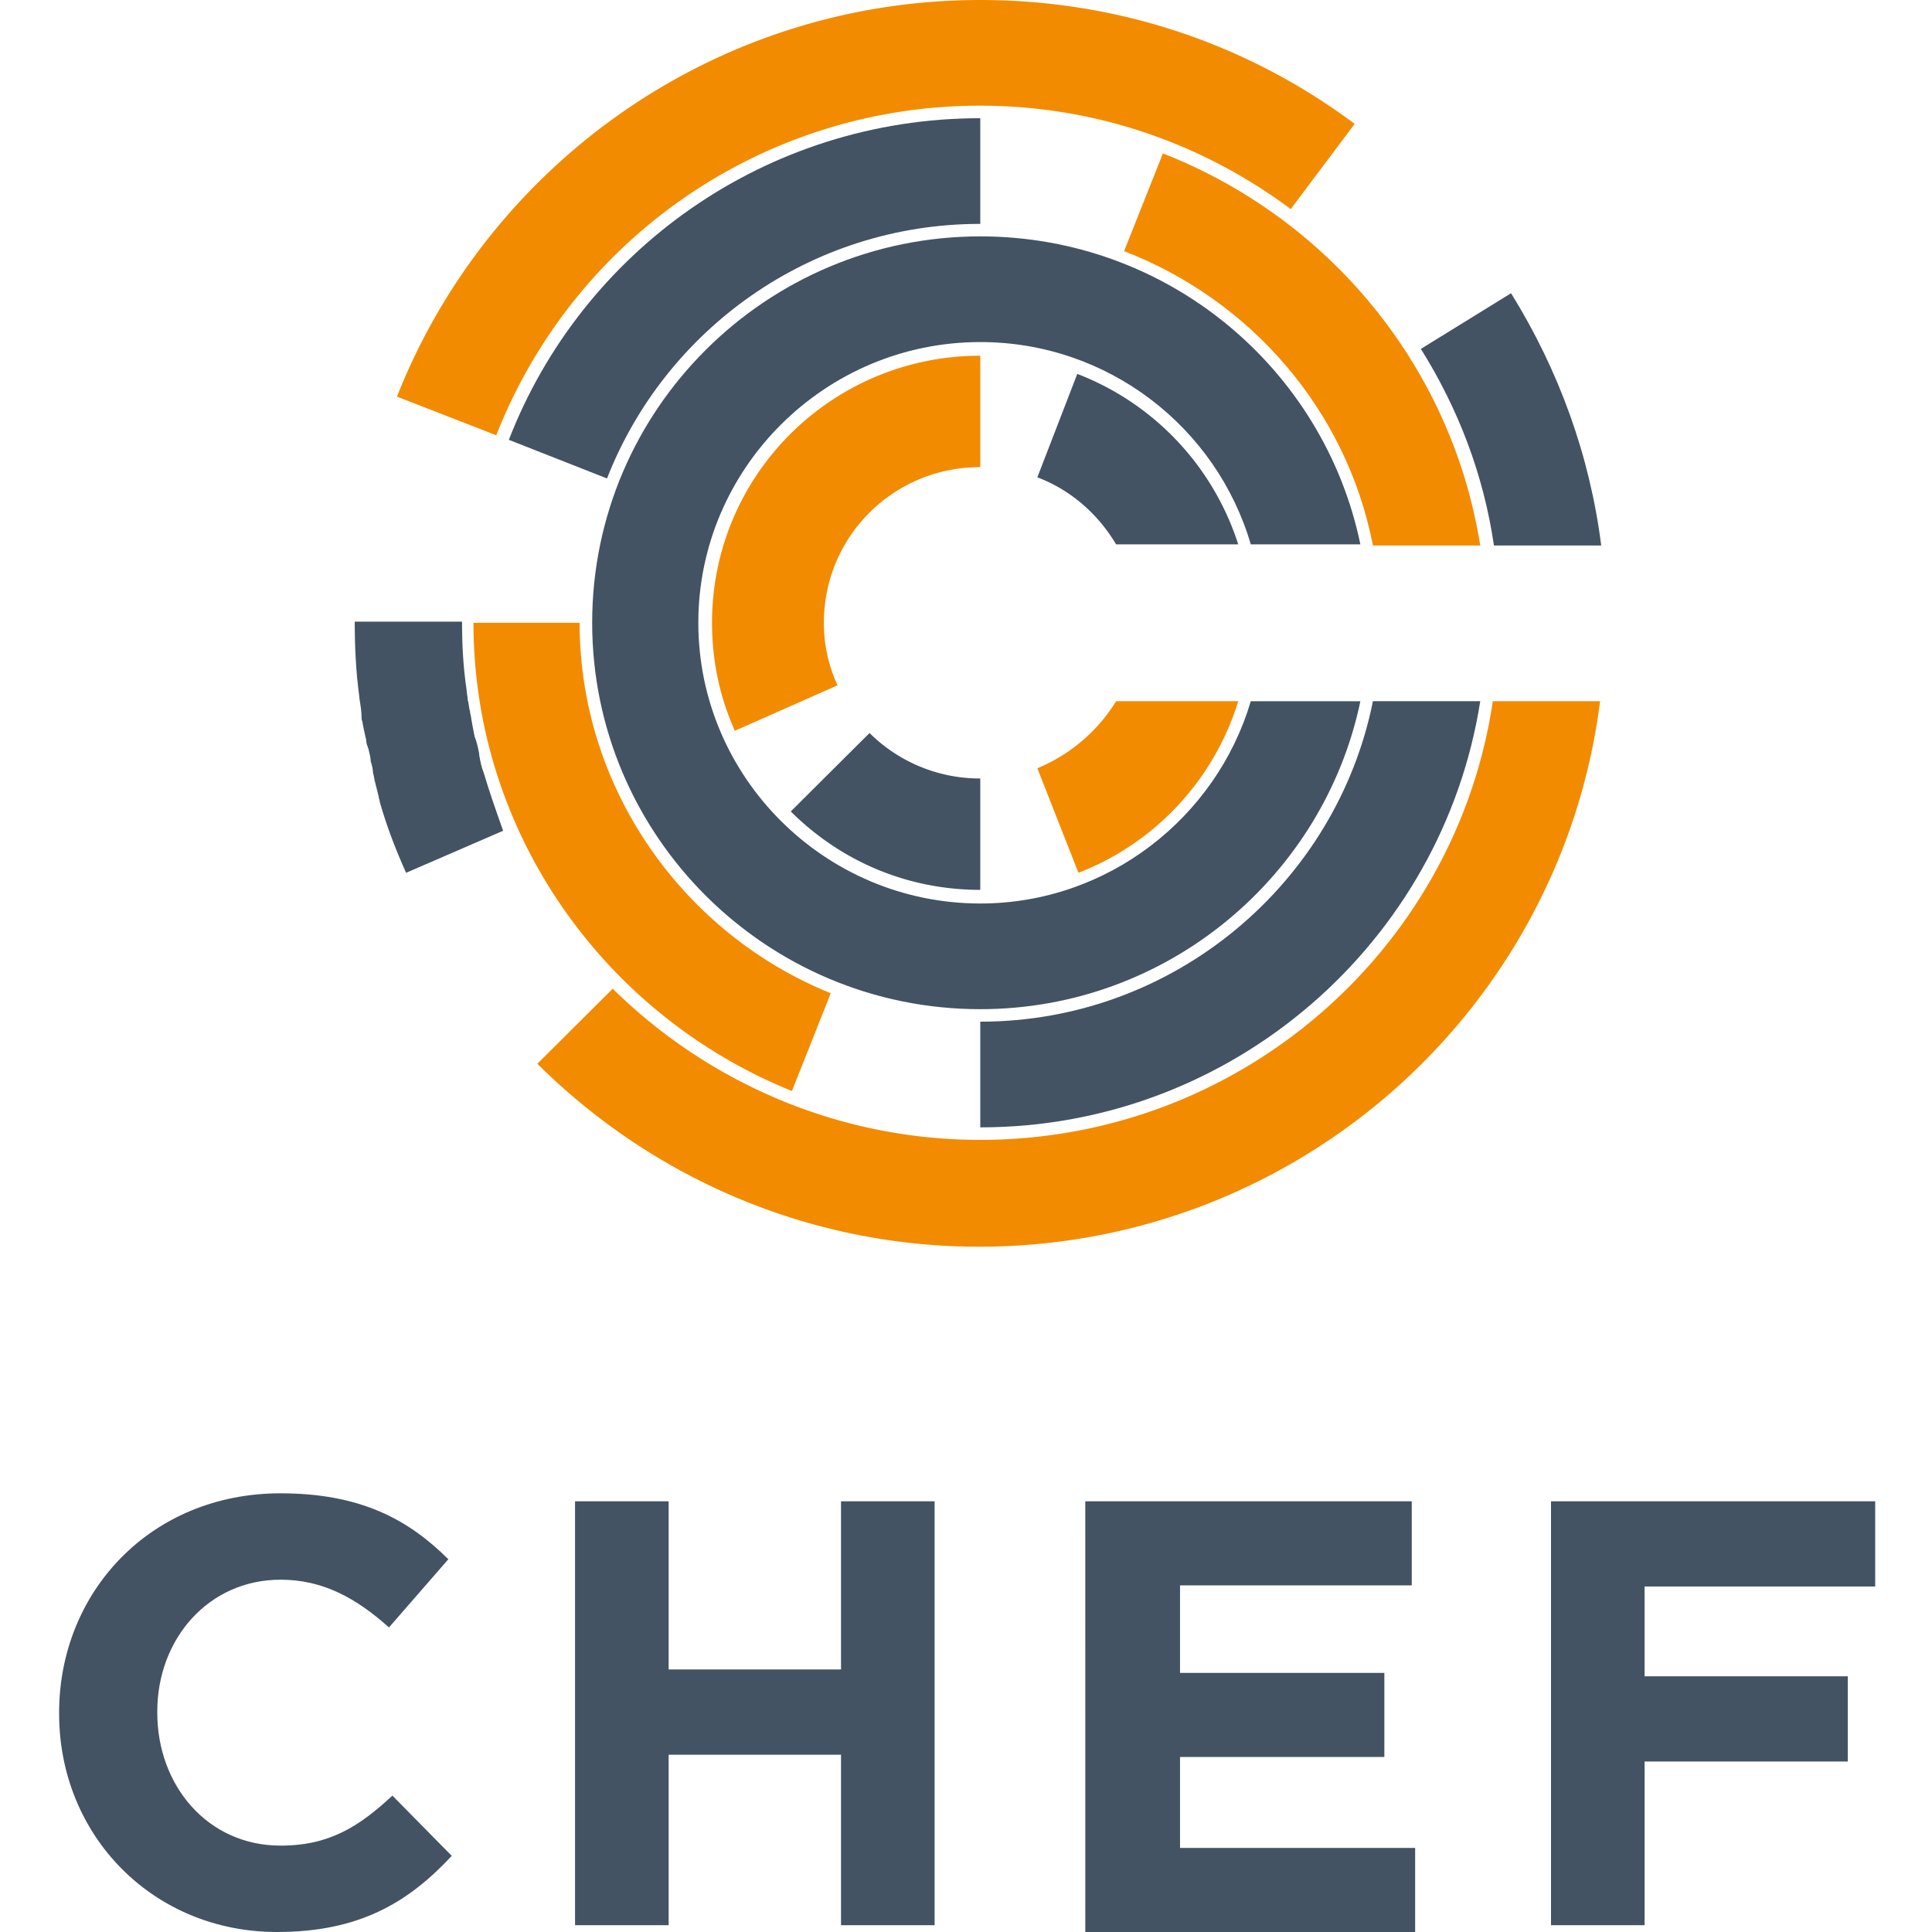 <svg xmlns="http://www.w3.org/2000/svg" width="100" height="100" fill="none"><path fill="#435363" d="M3.06 88.706v-.059c0-6.235 4.726-11.353 11.461-11.353 4.136 0 6.617 1.353 8.685 3.412l-3.072 3.53c-1.713-1.53-3.427-2.471-5.613-2.471-3.722 0-6.38 3.058-6.38 6.823v.06c0 3.764 2.599 6.881 6.38 6.881 2.54 0 4.077-1 5.79-2.588l3.072 3.118C21.138 98.47 18.598 100 14.343 100 7.904 100 3.06 95 3.06 88.706m26.704-11h4.845v8.706h8.922v-8.706h4.844v21.941h-4.844v-8.824h-8.922v8.824h-4.845zm26.41 0h16.898v4.353H61.078v4.53h10.576v4.352H61.078v4.706h12.17V100H56.175zm24.106 0h16.78v4.412H85.123v4.647h10.517v4.412H85.124v8.47H80.28zM50.739 46.765c-8.036 0-14.594-6.53-14.594-14.53s6.558-14.53 14.593-14.53c6.618 0 12.23 4.413 14.003 10.472h5.672c-1.89-9.118-9.985-15.942-19.674-15.942-11.049 0-20.088 8.942-20.088 20 0 11 8.98 20 20.088 20 9.689 0 17.783-6.882 19.674-15.94H64.74c-1.772 6-7.385 10.47-14.002 10.47"/><path fill="#435363" d="M40.93 42c2.541 2.53 5.968 4.059 9.809 4.059v-5.765a8.1 8.1 0 0 1-5.731-2.353z"/><path fill="#F38B00" d="M36.854 32.235c0 2 .414 3.883 1.182 5.589l5.317-2.353a7.6 7.6 0 0 1-.709-3.236c0-4.47 3.604-8.058 8.095-8.058v-5.765c-7.681 0-13.885 6.176-13.885 13.823"/><path fill="#435363" d="m55.76 19.353-2.067 5.353c1.713.647 3.131 1.882 4.076 3.47h6.322a14.06 14.06 0 0 0-8.33-8.823"/><path fill="#F38B00" d="m53.693 39.765 2.127 5.411a13.92 13.92 0 0 0 8.271-8.882H57.77a8.7 8.7 0 0 1-4.076 3.47"/><path fill="#435363" d="M25.038 40c-.119-.294-.178-.588-.237-.941V39c-.059-.294-.118-.588-.236-.882-.059-.294-.118-.589-.177-.942 0-.117-.06-.235-.06-.352-.058-.177-.058-.412-.117-.589 0-.176-.06-.353-.06-.53-.177-1.176-.236-2.352-.236-3.529h-5.554c0 1.295.06 2.589.237 3.883v.059c.059.353.118.706.118 1.058 0 .118.059.177.059.295.059.294.118.588.177.823 0 .177.06.294.118.47.06.236.119.471.119.648.059.176.118.412.118.588.059.176.059.353.118.53l.177.705c0 .118.06.177.06.294.354 1.236.826 2.471 1.358 3.647L26.042 43c-.354-1-.709-2-1.004-3"/><path fill="#F38B00" d="M50.739 59c-7.386 0-14.121-3-19.025-7.824l-3.9 3.883c5.85 5.823 13.944 9.47 22.865 9.47 16.484 0 30.132-12.294 32.141-28.235h-5.553C75.375 49.118 64.208 59 50.738 59m0-53.53c6.026 0 11.58 2 16.07 5.353l3.309-4.411C64.682 2.352 58.006 0 50.738 0c-13.706 0-25.464 8.53-30.19 20.53l5.14 2a26.85 26.85 0 0 1 25.05-17.06"/><path fill="#435363" d="M77.326 28.235h5.553c-.59-4.647-2.186-9.058-4.667-13.058l-4.668 2.882c1.95 3.117 3.25 6.53 3.782 10.176"/><path fill="#F38B00" d="M71.063 28.235h5.554c-1.477-9.294-7.858-16.94-16.425-20.294L58.182 13c6.56 2.53 11.522 8.235 12.88 15.235"/><path fill="#435363" d="M50.739 11.588v-5.47c-11.108 0-20.62 6.882-24.401 16.647l5.08 2c3.014-7.706 10.517-13.177 19.32-13.177"/><path fill="#F38B00" d="M30 32.235h-5.494c0 10.941 6.854 20.353 16.484 24.236l2.009-5.06C35.436 48.354 30 40.883 30 32.236"/><path fill="#435363" d="M50.739 52.882v5.47c13.057 0 23.928-9.587 25.878-22.058h-5.554c-1.89 9.412-10.28 16.588-20.324 16.588"/></svg>